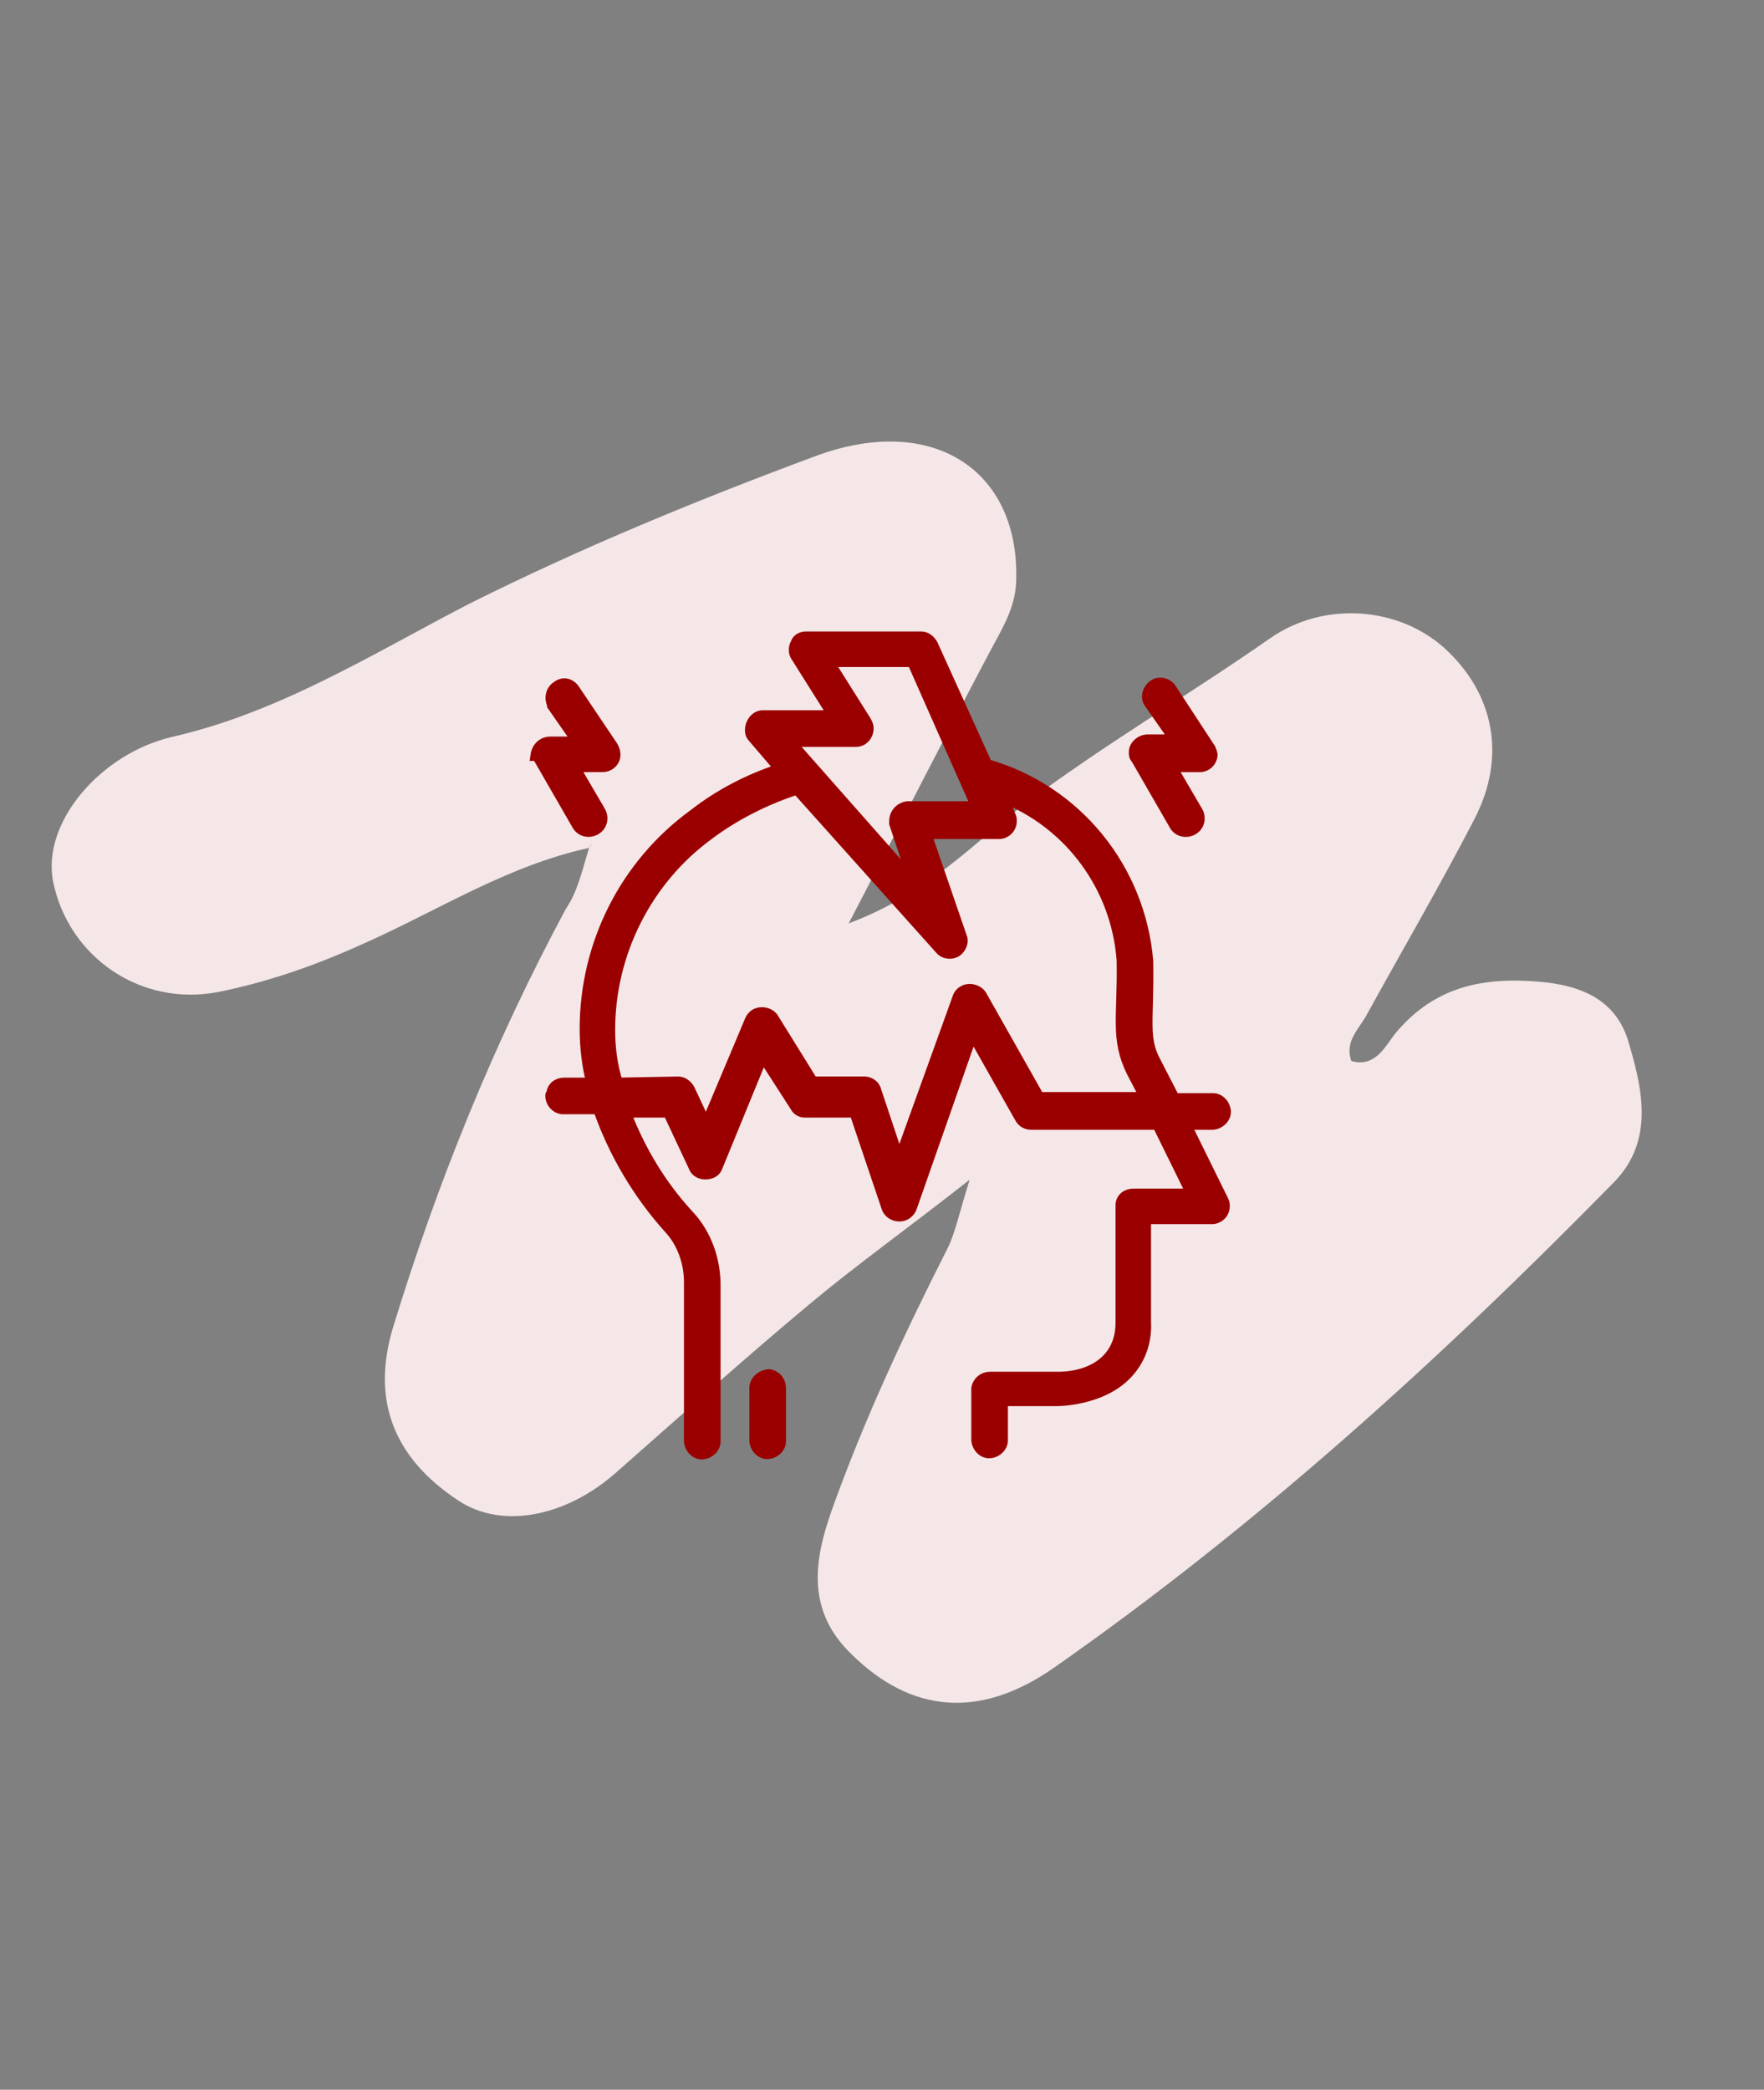 <?xml version="1.0" encoding="utf-8"?>
<!-- Generator: Adobe Illustrator 22.0.1, SVG Export Plug-In . SVG Version: 6.00 Build 0)  -->
<svg version="1.1" id="Layer_1" xmlns="http://www.w3.org/2000/svg" xmlns:xlink="http://www.w3.org/1999/xlink" x="0px" y="0px"
	 viewBox="0 0 159 188.3" style="enable-background:new 0 0 159 188.3;" xml:space="preserve">
<rect x="0" y="0" width="159" height="188.3" fill="#808080" stroke="none"/>
<style type="text/css">
	.st0{fill:#F5E7E7;}
	.st1{fill:#9B0000;stroke:#9B0000;}
	.st2{fill:#FEFEFE;}
</style>
<path class="st0" d="M53.1,76.4c-7.4,1.6-13.7,5.7-20.5,8.7c-4.2,1.9-8.5,3.4-13,4.3c-7,1.3-13.4-3.2-14.8-9.9
	c-1.1-5.4,4.3-11.6,10.7-13.1c9.7-2.2,18.1-7.5,26.8-12C52.5,49.3,63,45,73.5,41.1c10.5-3.9,18.3,1.2,18.1,11c0,2.3-1,4.1-2.1,6.1
	c-4.2,7.9-8.2,15.8-13,25c7.2-2.7,11.2-7.2,15.8-10.7c7.2-5.4,14.9-9.9,22.2-15c4.9-3.4,11.6-2.8,15.7,0.9c4.5,4.1,5.6,9.8,2.7,15.4
	c-3.1,6-6.5,11.8-9.8,17.8c-0.7,1.2-1.9,2.3-1.3,4c2.1,0.6,3-1.2,3.9-2.4c3.2-3.9,7.2-5.1,12.2-4.8c4,0.2,7.5,1.3,8.8,5.2
	c1.3,4.3,2.5,9.1-1.2,12.9c-15.6,15.9-32.1,30.9-50.4,43.7c-6.8,4.8-13,4.1-18.3-1.1c-4.2-4-3.4-8.6-1.8-13.1
	c2.9-8.1,6.5-15.8,10.4-23.5c0.7-1.4,1-3,2-6.2c-5.6,4.4-10.1,7.6-14.3,11.1c-6,5-11.9,10.3-17.7,15.4c-4.5,3.9-10.2,5-14.1,2.4
	c-5.9-3.9-7.8-9.1-5.9-15.5c4-13.1,9.1-25.7,15.6-37.8C52.1,80.3,52.5,78.3,53.1,76.4c0.1-0.1,0.2-0.3,0.3-0.5
	C53.3,76.1,53.2,76.2,53.1,76.4z"/>
<g id="stress2" transform="translate(-5.6 -4.1)">
	<g id="Group_84" transform="translate(25.645 71.173)">
		<path id="Path_120" class="st1" d="M48,58v4.7c0,0.6,0.5,1.2,1.1,1.2c0.6,0,1.2-0.5,1.2-1.1c0,0,0,0,0,0V58c0-0.6-0.4-1.1-1-1.2
			c0,0-0.1,0-0.1,0C48.5,56.9,48,57.4,48,58z"/>
	</g>
	<g id="Group_85" transform="translate(6.112 8.769)">
		<path id="Path_121" class="st1" d="M48.1,63.7l3.4,5.9c0.3,0.6,1,0.8,1.6,0.5c0.6-0.3,0.8-1,0.5-1.6c0,0,0,0,0,0l-2.4-4.1h2.6
			c0.7,0,1.2-0.6,1.1-1.2c0-0.2-0.1-0.4-0.2-0.6l-3.5-5.2c-0.4-0.5-1-0.6-1.5-0.2c-0.5,0.3-0.7,1-0.4,1.6c0,0,0,0,0,0.1l2.3,3.3
			h-2.5c-0.7,0-1.2,0.5-1.3,1.2C48,63.4,48,63.6,48.1,63.7z"/>
	</g>
	<g id="Group_86" transform="translate(59.747 8.775)">
		<path id="Path_122" class="st1" d="M54.8,62.6l-3.4-5.2c-0.3-0.5-1.1-0.7-1.6-0.3s-0.7,1.1-0.3,1.6l0,0l2.3,3.3h-2.5
			c-0.6,0-1.2,0.5-1.2,1.1c0,0.2,0,0.4,0.2,0.6l3.4,5.9c0.3,0.6,1,0.8,1.6,0.5c0.6-0.3,0.8-1,0.5-1.6l-2.4-4.1h2.6
			c0.6,0,1.1-0.5,1.1-1.1C55,62.9,54.9,62.7,54.8,62.6z"/>
	</g>
	<g id="Group_87" transform="translate(7.248 4.6)">
		<path id="Path_123" class="st1" d="M48,98.2c0,0.6,0.4,1.1,1,1.2c0,0,0.1,0,0.1,0h3.2c1.4,4,3.6,7.7,6.4,10.8
			c1.2,1.3,1.8,3.1,1.8,4.8v14.3c0,0.6,0.5,1.2,1.1,1.2c0.6,0,1.2-0.5,1.2-1.1c0,0,0,0,0,0v-14.1c0-2.3-0.8-4.6-2.4-6.3
			c-2.5-2.7-4.4-5.9-5.7-9.3h3.9l2.3,4.9c0.2,0.6,0.9,0.8,1.5,0.6c0.3-0.1,0.5-0.3,0.6-0.6l4.1-10l2.9,4.5c0.2,0.4,0.5,0.6,0.9,0.6
			h4.5l2.9,8.6c0.2,0.6,0.9,0.9,1.5,0.7c0.3-0.1,0.6-0.4,0.7-0.7L86,92.6l4.3,7.6c0.2,0.4,0.6,0.6,1,0.6h11.4l3.1,6.3h-5.3
			c-0.6,0-1.1,0.4-1.1,1c0,0,0,0.1,0,0.1v10.5c0,3.3-2.6,4.9-5.7,4.9h-6.1c-0.6,0-1.1,0.4-1.2,1c0,0,0,0.1,0,0.1v4.5
			c0,0.6,0.5,1.2,1.1,1.2c0.6,0,1.2-0.5,1.2-1.1c0,0,0,0,0,0v-3.6h4.9c0.1,0,3.9,0,6.2-2.3c1.3-1.3,1.9-3,1.8-4.8v-9.3h6
			c0.6,0,1.1-0.5,1.1-1.1c0-0.2,0-0.3-0.1-0.5l-3.4-6.9h2.4c0.6,0,1.2-0.5,1.2-1.1c0-0.6-0.5-1.2-1.1-1.2c0,0,0,0,0,0h-3.5l-1.7-3.3
			c-1.2-2.2-0.6-3.8-0.7-9.1c-0.7-8.3-6.4-15.4-14.5-17.7l-4.9-10.8c-0.2-0.4-0.6-0.7-1-0.7H71c-0.4,0-0.8,0.2-0.9,0.6
			c-0.2,0.3-0.2,0.8,0,1.1l3.4,5.4h-6.4c-0.6,0-1.1,0.6-1.1,1.3c0,0.3,0.1,0.5,0.3,0.7l2.4,2.8c-2.8,0.9-5.5,2.3-7.8,4.1
			c-6.2,4.5-9.8,11.7-9.8,19.3c0,1.7,0.2,3.3,0.6,4.9h-2.5c-0.6,0-1.1,0.4-1.1,1C48,98.1,48,98.2,48,98.2z M86.4,72.2h-6.3
			c-0.6,0.1-1.1,0.6-1.1,1.3c0,0.1,0,0.2,0,0.2l1.8,5.4L69.5,66.3h6c0.6,0,1.1-0.5,1.1-1.2c0-0.2-0.1-0.4-0.2-0.6l-3.4-5.4h7.6
			L86.4,72.2z M54,97.1c-0.5-1.6-0.7-3.2-0.7-4.8c0-6.9,3.3-13.5,8.9-17.6c2.4-1.8,5.2-3.2,8-4.1L83.1,85c0.4,0.5,1.2,0.5,1.6,0.1
			c0.3-0.3,0.5-0.8,0.3-1.2l-3.2-9.3h6.6c0.6,0,1.1-0.5,1.1-1.1c0-0.2,0-0.3-0.1-0.5l-0.7-1.7c6.1,2.4,10.3,8.1,10.8,14.7
			c0.1,5.1-0.6,7.1,0.9,10.1l1.2,2.3H92l-5.2-9.2c-0.3-0.5-1.1-0.7-1.6-0.4c-0.2,0.1-0.4,0.3-0.5,0.6l-5.3,14.7l-2.1-6.3
			c-0.1-0.5-0.6-0.8-1-0.8h-4.7L68,91.2c-0.4-0.5-1.2-0.6-1.7-0.2c-0.1,0.1-0.2,0.2-0.3,0.4l-4,9.5l-1.5-3.2c-0.2-0.4-0.6-0.7-1-0.7
			L54,97.1L54,97.1z"/>
	</g>
</g>
<path class="st2" d="M234,87.4c0.1-0.1,0.2-0.3,0.2-0.4C234.1,87.1,234.1,87.3,234,87.4C234,87.4,234,87.4,234,87.4z"/>
</svg>
